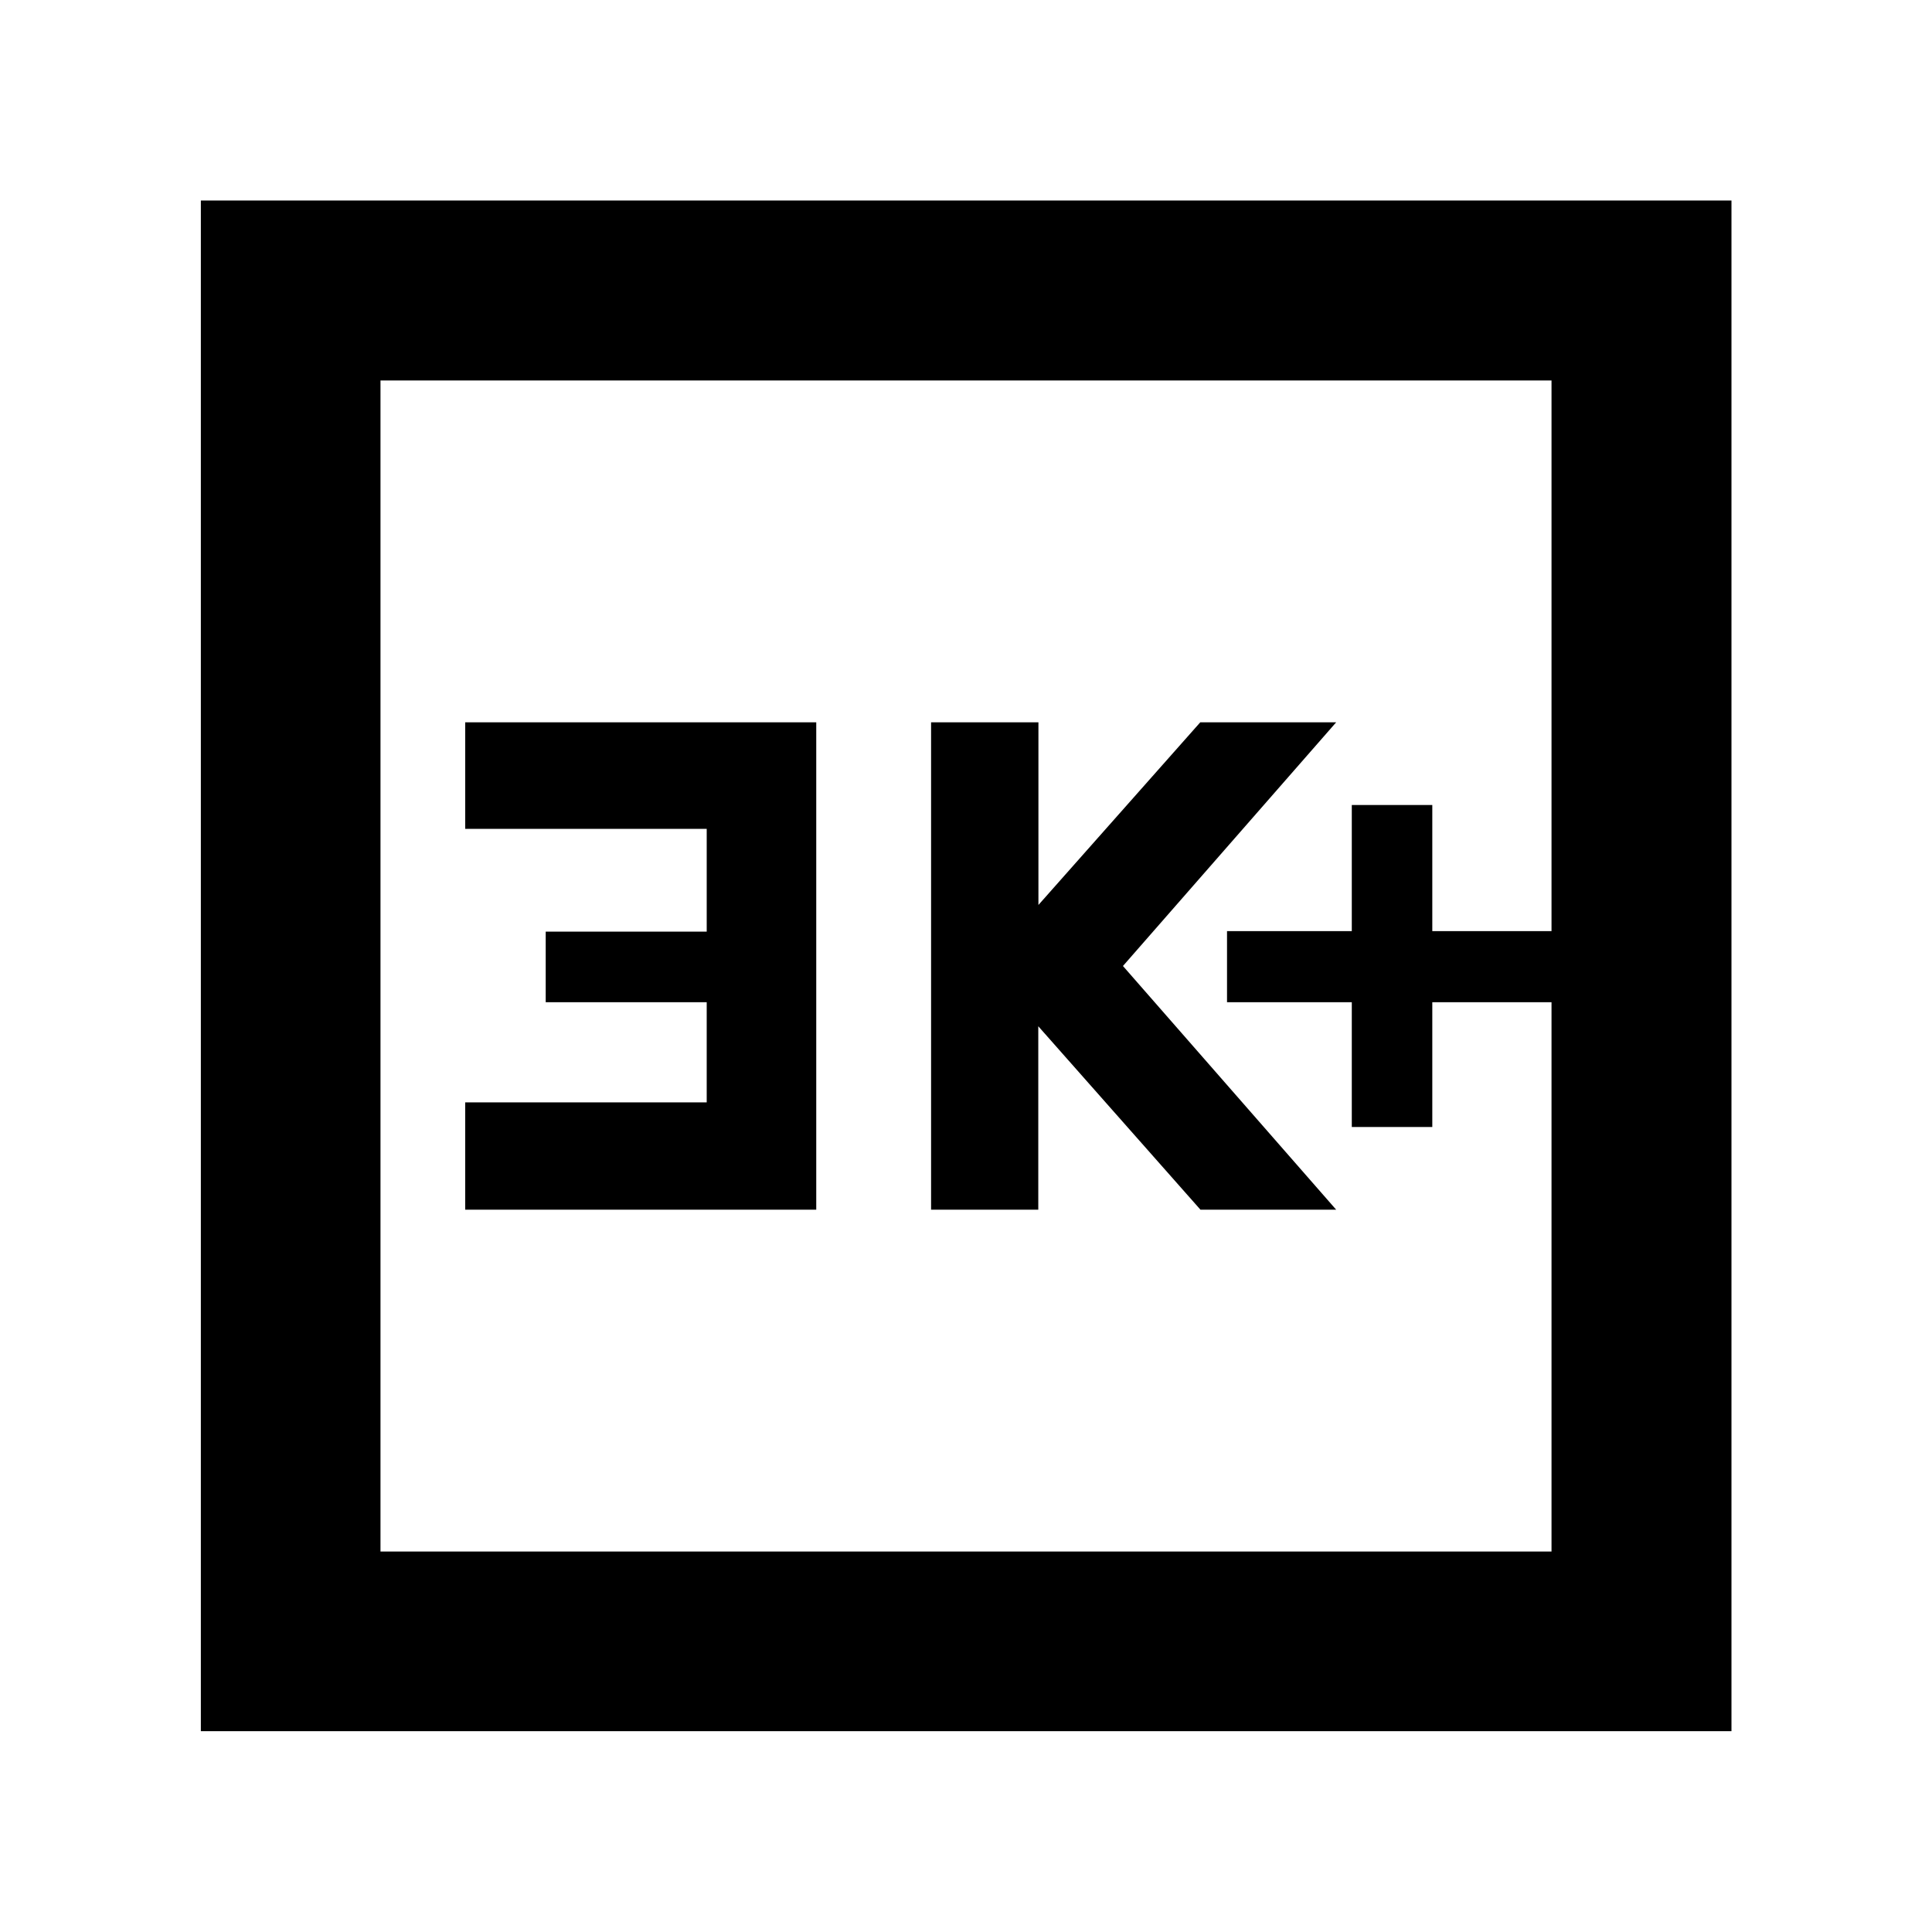 <svg xmlns="http://www.w3.org/2000/svg" height="40" viewBox="0 -960 960 960" width="40"><path d="M671.7-400h40v-62h59.24v-35.33H711.7V-560h-40v62.67h-62V-462h62v62Zm-209.05 41.09h53.27v-91.15l80.58 91.15h67.44L557.99-480l105.95-121.09h-67.53l-80.42 90.76v-90.76h-53.34v242.18Zm-231.49 0h174.43v-242.18H231.16v52.94h120v51.08h-80V-462h80v49.76h-120v53.33ZM99.8-99.8v-760.56h760.56V-99.8H99.8Zm89.26-89.26h581.88v-581.88H189.06v581.88Zm0 0v-581.88 581.88Z"/></svg>
